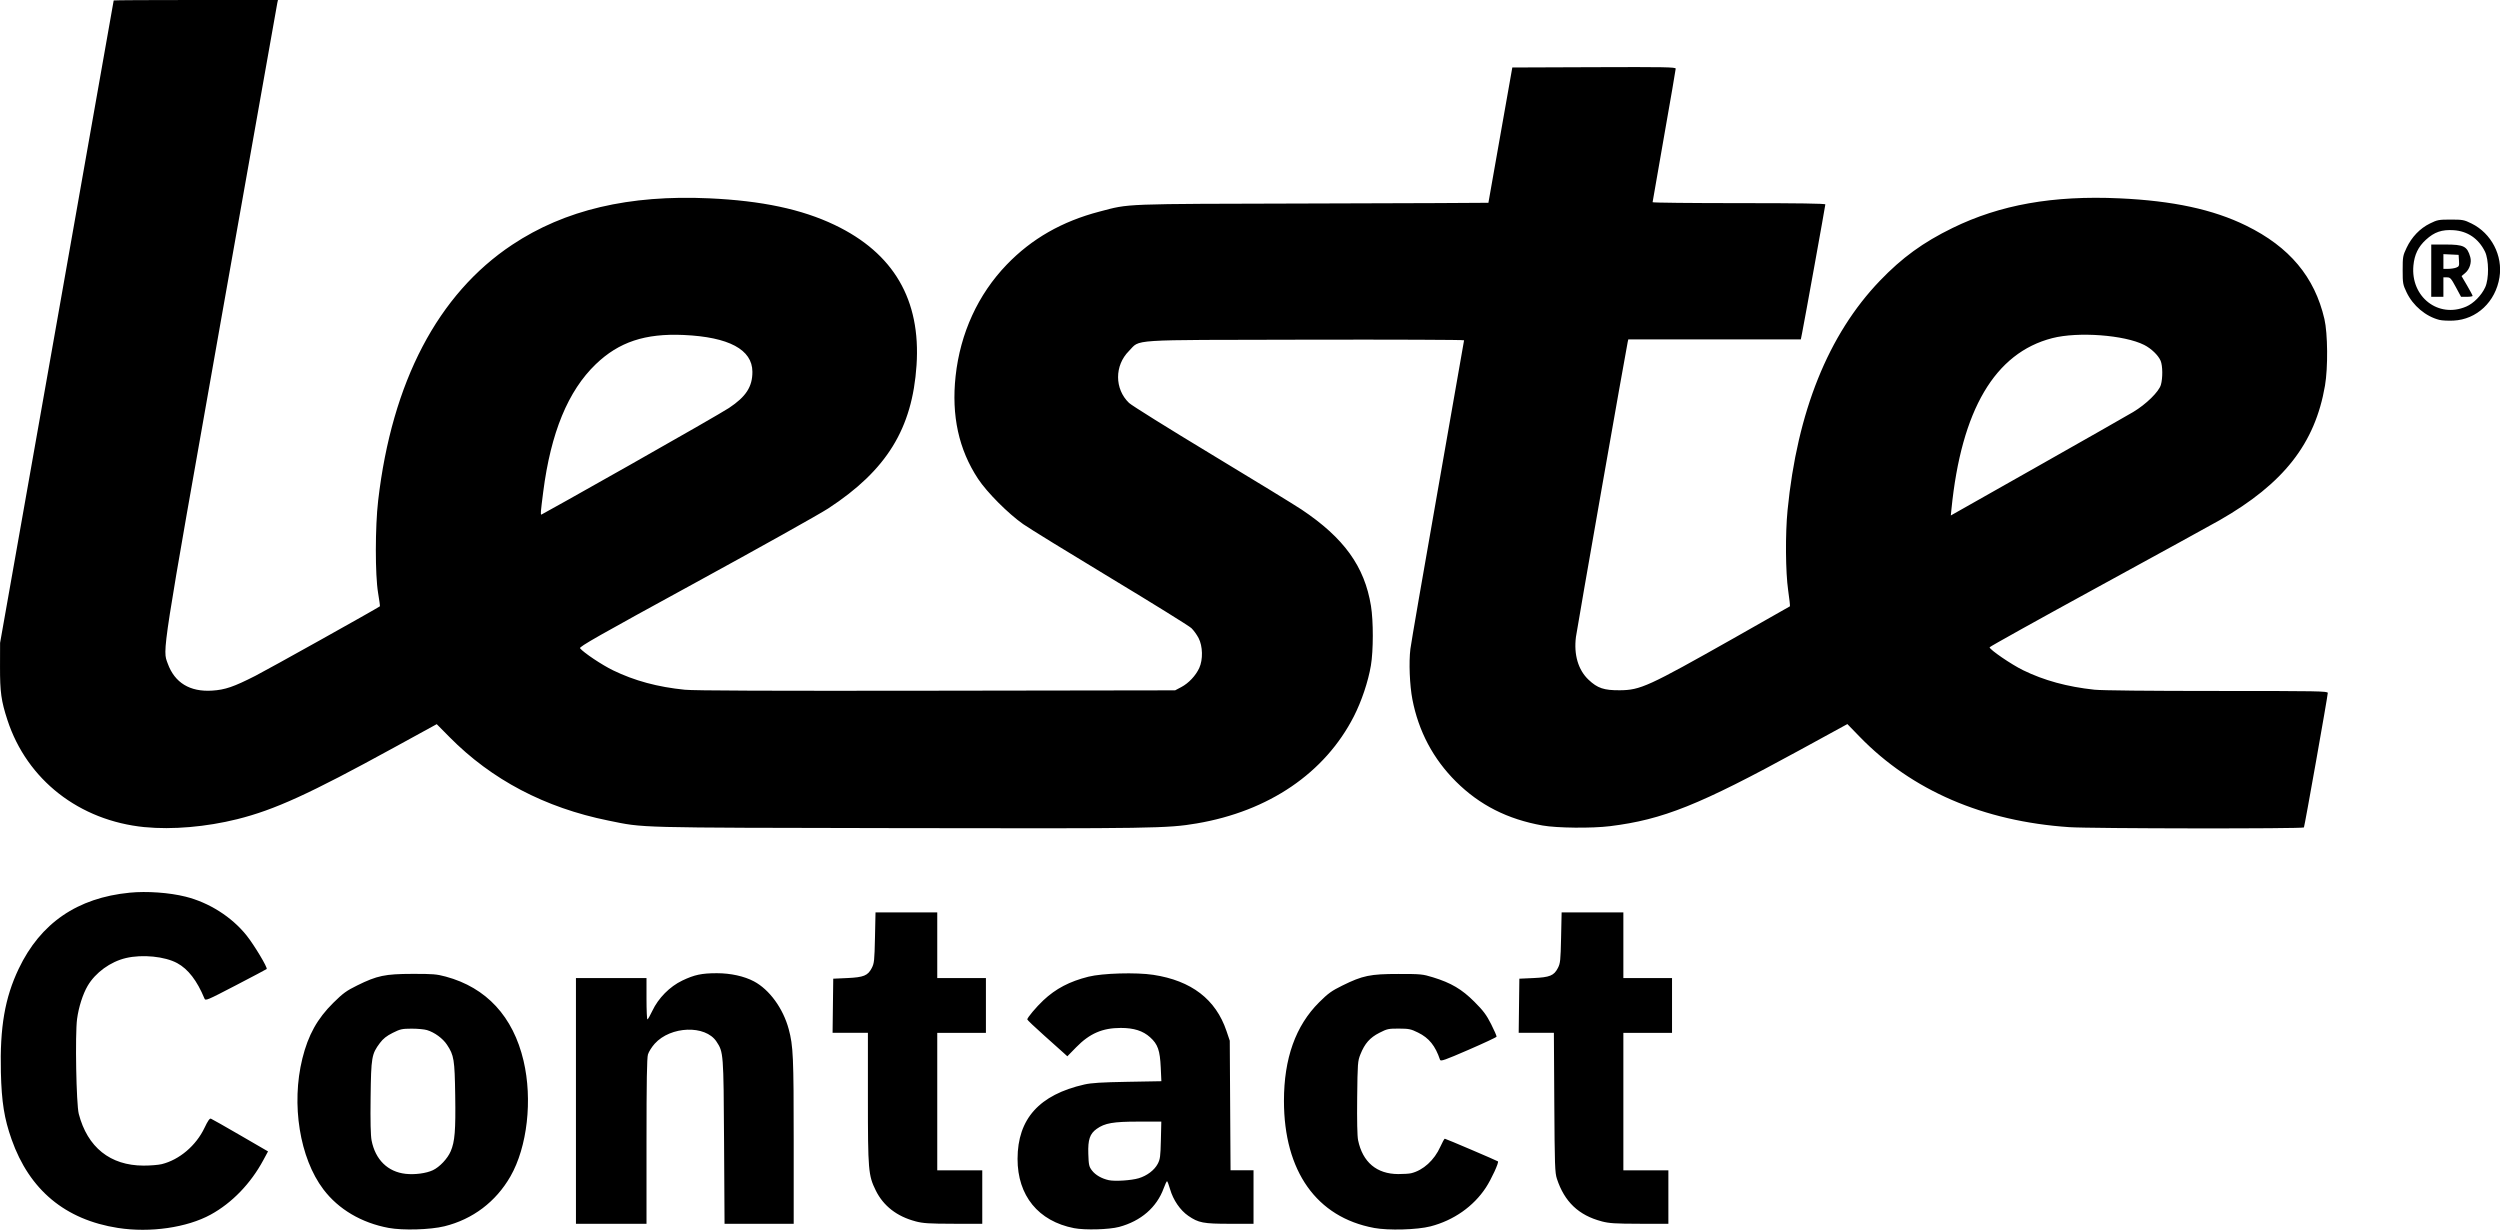 <svg width="241.66mm" height="118.88mm" version="1.1" viewBox="0 0 241.66 118.88" xmlns="http://www.w3.org/2000/svg">
 <g transform="translate(4.015 -306.93)">
  <path fill="currentColor" d="m7.396 425.63c-5.107-0.794-8.565-3.671-10.29-8.562-0.712-2.017-0.965-3.604-1.035-6.481-0.106-4.356 0.383-7.2 1.722-10.011 2.104-4.416 5.669-6.86 10.731-7.356 1.657-0.162 3.82-9e-3 5.387 0.382 2.287 0.57 4.47 1.956 5.904 3.747 0.743 0.929 2.064 3.133 1.948 3.25-0.031 0.031-1.374 0.742-2.984 1.579-2.838 1.475-2.93 1.514-3.035 1.261-0.713-1.721-1.571-2.833-2.627-3.408-1.195-0.651-3.37-0.867-4.957-0.493-1.502 0.354-2.95 1.405-3.702 2.688-0.467 0.797-0.869 2.057-1.022 3.201-0.2 1.504-0.079 8.237 0.164 9.175 0.841 3.232 3.04 4.991 6.253 5 0.647 2e-3 1.441-0.061 1.764-0.141 1.706-0.418 3.326-1.794 4.142-3.519 0.317-0.67 0.494-0.922 0.616-0.878 0.094 0.034 1.375 0.761 2.845 1.614l2.674 1.552-0.459 0.851c-1.217 2.259-3.025 4.13-5.077 5.255-2.301 1.261-5.863 1.775-8.963 1.293zm26.157-5e-3c-2.626-0.488-4.848-1.8-6.306-3.723-2.293-3.026-3.13-8.233-2.033-12.655 0.563-2.27 1.443-3.853 2.994-5.384 0.937-0.925 1.267-1.165 2.306-1.677 1.933-0.953 2.682-1.11 5.328-1.117 1.974-5e-3 2.351 0.025 3.234 0.264 3.926 1.061 6.512 3.86 7.518 8.137 0.884 3.759 0.365 8.329-1.269 11.177-1.409 2.455-3.644 4.144-6.379 4.82-1.356 0.335-4.019 0.413-5.393 0.158zm4.271-5.576c0.66-0.31 1.422-1.119 1.728-1.833 0.4-0.934 0.486-1.994 0.436-5.37-0.053-3.513-0.115-3.901-0.799-4.933-0.403-0.609-1.205-1.195-1.929-1.411-0.263-0.078-0.935-0.14-1.494-0.138-0.92 3e-3 -1.093 0.042-1.823 0.408-0.59 0.296-0.92 0.558-1.234 0.977-0.801 1.071-0.851 1.365-0.899 5.249-0.029 2.337 0.002 3.698 0.094 4.171 0.364 1.861 1.565 3.038 3.291 3.228 0.89 0.098 1.99-0.048 2.629-0.348zm61.988 5.6c-3.457-0.672-5.473-3.143-5.466-6.702 0.007-3.868 2.103-6.196 6.465-7.187 0.672-0.152 1.664-0.214 4.16-0.258l3.277-0.058-0.06-1.311c-0.076-1.679-0.282-2.264-1.031-2.938-0.693-0.623-1.565-0.901-2.831-0.901-1.775 0-3.009 0.534-4.312 1.867l-0.856 0.875-0.32-0.292c-0.176-0.161-1.048-0.94-1.937-1.733-0.889-0.792-1.617-1.485-1.617-1.539 0-0.168 0.875-1.208 1.553-1.845 1.2-1.128 2.538-1.829 4.357-2.285 1.359-0.34 4.619-0.434 6.273-0.181 3.689 0.564 6.039 2.367 7.073 5.426l0.318 0.941 0.038 6.262 0.038 6.262h2.221v5.174h-2.274c-2.579 0-3.044-0.089-4.037-0.773-0.778-0.536-1.456-1.527-1.753-2.563-0.123-0.429-0.256-0.779-0.297-0.779-0.041 0-0.186 0.307-0.323 0.682-0.673 1.846-2.199 3.169-4.31 3.736-0.961 0.258-3.308 0.323-4.351 0.12zm6.243-4.825c0.805-0.243 1.514-0.778 1.837-1.387 0.235-0.444 0.271-0.707 0.308-2.295l0.042-1.793h-2.234c-2.412 0-3.228 0.142-4.011 0.7-0.665 0.474-0.857 1.044-0.812 2.412 0.036 1.089 0.069 1.238 0.356 1.614 0.333 0.437 0.936 0.783 1.623 0.934 0.588 0.129 2.189 0.026 2.891-0.186zm22.748 4.801c-5.55-1.031-8.704-5.479-8.706-12.277-1e-3 -4.111 1.127-7.269 3.406-9.536 0.866-0.862 1.202-1.104 2.246-1.618 1.959-0.966 2.684-1.116 5.402-1.117 2.169-1e-3 2.35 0.016 3.346 0.322 1.761 0.541 2.797 1.152 4.007 2.364 0.869 0.87 1.163 1.263 1.621 2.167 0.308 0.607 0.543 1.152 0.524 1.211-0.02 0.059-1.242 0.631-2.716 1.27-2.294 0.995-2.689 1.134-2.747 0.964-0.458-1.359-1.064-2.11-2.125-2.632-0.699-0.344-0.878-0.381-1.854-0.385-1.006-4e-3 -1.135 0.024-1.887 0.408-0.919 0.469-1.411 1.029-1.833 2.083-0.259 0.648-0.274 0.847-0.312 4.181-0.025 2.224 7e-3 3.725 0.088 4.116 0.442 2.125 1.799 3.269 3.885 3.273 0.497 1e-3 1.057-0.035 1.246-0.081 1.161-0.28 2.237-1.258 2.82-2.562 0.19-0.425 0.384-0.774 0.43-0.776 0.079-3e-3 5.03 2.11 5.138 2.193 0.117 0.09-0.635 1.724-1.167 2.534-1.198 1.824-3.119 3.17-5.349 3.747-1.29 0.334-4.069 0.411-5.464 0.152zm-77.145-12.274v-11.877h6.82v1.999c0 1.099 0.04 1.998 0.088 1.997 0.049-1e-3 0.262-0.373 0.475-0.826 0.578-1.231 1.688-2.354 2.897-2.93 1.177-0.562 1.875-0.71 3.347-0.71 1.326 0 2.638 0.289 3.579 0.788 1.496 0.794 2.823 2.617 3.362 4.621 0.435 1.617 0.481 2.655 0.481 10.845v7.97h-6.685l-0.046-7.908c-0.05-8.616-0.055-8.682-0.736-9.711-1.072-1.62-4.43-1.502-5.969 0.209-0.282 0.314-0.575 0.78-0.652 1.037-0.102 0.341-0.14 2.616-0.14 8.42v7.953h-6.82zm32.832 11.639c-1.803-0.472-3.114-1.489-3.851-2.987-0.719-1.461-0.759-1.934-0.759-8.956v-6.281h-3.415l0.032-2.616 0.032-2.616 1.352-0.061c1.596-0.072 1.991-0.234 2.372-0.97 0.234-0.453 0.262-0.715 0.31-2.937l0.052-2.44h5.968v6.35h4.704v5.292h-4.704v13.288h4.351v5.174l-2.793-6e-3c-2.358-5e-3 -2.926-0.042-3.651-0.231zm66.322 0c-2.223-0.582-3.599-1.889-4.33-4.113-0.193-0.587-0.216-1.268-0.253-7.379l-0.04-6.732h-3.402l0.032-2.616 0.032-2.616 1.352-0.061c1.596-0.072 1.991-0.234 2.372-0.97 0.234-0.453 0.262-0.715 0.31-2.937l0.052-2.44h5.968v6.35h4.704v5.292h-4.704v13.288h4.351v5.174l-2.793-6e-3c-2.358-5e-3 -2.926-0.042-3.651-0.231zm-140.84-38.105c-6.322-0.624-11.383-4.575-13.271-10.359-0.601-1.842-0.721-2.705-0.715-5.156l0.006-2.293 5.491-31.03c3.02-17.067 5.491-31.05 5.491-31.074 0-0.024 3.573-0.044 7.94-0.044h7.94l-0.06 0.265c-0.033 0.146-2.478 13.917-5.432 30.603-5.843 32.999-5.669 31.88-5.162 33.279 0.672 1.854 2.143 2.749 4.293 2.612 1.255-0.08 2.073-0.36 4.181-1.432 1.175-0.597 11.607-6.421 12.033-6.718 0.021-0.015-0.058-0.6-0.176-1.302-0.291-1.726-0.287-6.382 0.007-8.914 1.333-11.482 5.778-19.966 12.962-24.735 5.089-3.378 11.288-4.838 19.043-4.486 5.072 0.231 8.935 1.05 12.119 2.571 5.709 2.727 8.341 7.236 7.918 13.565-0.409 6.126-2.888 10.148-8.529 13.837-0.847 0.554-6.623 3.784-12.837 7.18-9.418 5.146-11.275 6.201-11.161 6.341 0.351 0.429 2.118 1.611 3.187 2.13 2.077 1.01 4.317 1.615 6.946 1.878 0.904 0.09 8.237 0.118 24.342 0.093l23.048-0.035 0.595-0.314c0.713-0.376 1.397-1.103 1.739-1.847 0.372-0.811 0.342-2.108-0.067-2.895-0.168-0.323-0.482-0.756-0.698-0.961-0.216-0.205-3.721-2.381-7.789-4.836-4.068-2.455-7.878-4.8-8.467-5.213-1.447-1.014-3.502-3.076-4.359-4.376-1.871-2.836-2.587-6.108-2.173-9.931 0.45-4.15 2.169-7.898 4.945-10.78 2.409-2.501 5.34-4.177 8.961-5.124 2.984-0.78 1.845-0.737 20.572-0.784 9.362-0.024 17.023-0.054 17.025-0.068 2e-3 -0.014 0.523-2.962 1.157-6.552l1.154-6.526 7.897-0.03c6.848-0.026 7.897-7e-3 7.897 0.141 0 0.094-0.503 3.017-1.117 6.496-0.614 3.479-1.117 6.365-1.117 6.415 0 0.05 3.757 0.09 8.349 0.09 5.752 0 8.349 0.038 8.349 0.123 0 0.125-2.017 11.296-2.245 12.43l-0.124 0.617h-16.677l-0.06 0.265c-0.157 0.695-4.909 27.769-5.001 28.494-0.219 1.714 0.216 3.194 1.218 4.141 0.863 0.816 1.492 1.028 3.016 1.017 1.996-0.014 2.733-0.351 10.995-5.018 2.975-1.681 5.43-3.074 5.455-3.097 0.025-0.023-0.052-0.718-0.171-1.545-0.254-1.757-0.282-5.462-0.059-7.735 0.935-9.525 3.938-16.993 8.925-22.188 2.151-2.24 4.165-3.704 7.018-5.1 4.602-2.251 9.709-3.159 16.138-2.868 5.168 0.234 9.056 1.071 12.248 2.638 4.192 2.057 6.623 4.959 7.568 9.034 0.323 1.394 0.351 4.701 0.054 6.433-0.961 5.601-3.99 9.467-10.196 13.015-0.679 0.388-5.957 3.286-11.73 6.44-5.772 3.154-10.495 5.782-10.495 5.84 0 0.22 2.103 1.659 3.234 2.212 2.03 0.993 4.27 1.605 6.904 1.886 0.701 0.075 5.276 0.122 11.847 0.122 9.806 0 10.706 0.016 10.706 0.191 0 0.281-2.237 12.888-2.306 13.001-0.086 0.139-20.586 0.115-22.682-0.027-8.301-0.561-15.209-3.539-20.25-8.729l-1.2-1.236-4.621 2.526c-9.705 5.306-13.203 6.707-18.32 7.343-1.756 0.218-5.133 0.184-6.526-0.065-3.383-0.605-6.079-1.972-8.361-4.239-2.206-2.192-3.625-4.867-4.22-7.955-0.262-1.36-0.351-3.595-0.193-4.867 0.072-0.583 1.269-7.515 2.66-15.405 1.391-7.89 2.529-14.386 2.529-14.436 2.6e-4 -0.05-6.892-0.076-15.316-0.059-17.468 0.036-15.922-0.063-17.08 1.095-1.403 1.403-1.398 3.67 0.011 5.021 0.252 0.242 3.839 2.48 7.971 4.974s8.04 4.887 8.687 5.318c4.118 2.75 6.109 5.511 6.728 9.328 0.239 1.473 0.235 4.33-7e-3 5.761-0.263 1.554-0.902 3.459-1.649 4.92-2.796 5.47-8.22 9.163-15.192 10.345-2.817 0.478-4.227 0.5-28.891 0.453-25.835-0.049-24.431-0.012-27.982-0.731-6.133-1.242-11.276-3.945-15.351-8.069l-1.235-1.25-4.175 2.288c-8.141 4.462-11.504 5.997-15.111 6.898-2.987 0.746-6.29 1.03-8.937 0.768zm192.21-40.126c1.256-0.751 2.485-1.955 2.681-2.625 0.19-0.651 0.179-1.844-0.022-2.325-0.222-0.531-0.902-1.188-1.59-1.536-1.906-0.966-6.399-1.298-8.889-0.657-5.542 1.427-8.784 6.928-9.744 16.54l-0.06 0.602 8.312-4.701c4.572-2.585 8.762-4.97 9.312-5.298zm-145.25 5.08c4.703-2.658 8.985-5.119 9.514-5.47 1.652-1.095 2.276-2.058 2.269-3.506-0.009-2.144-2.276-3.357-6.641-3.553-3.728-0.167-6.257 0.673-8.497 2.823-2.681 2.574-4.348 6.621-5.082 12.339-0.255 1.99-0.272 2.2-0.176 2.2 0.034 0 3.91-2.175 8.614-4.833zm174.86-13.985c-1.327-0.335-2.567-1.378-3.181-2.674-0.355-0.748-0.375-0.868-0.375-2.145 0-1.276 0.021-1.397 0.375-2.143 0.499-1.054 1.291-1.881 2.256-2.356 0.725-0.357 0.854-0.381 2.014-0.381 1.16 0 1.29 0.025 2.012 0.38 1.918 0.944 3.038 3.103 2.701 5.206-0.379 2.365-2.196 4.073-4.449 4.18-0.501 0.024-1.11-7e-3 -1.353-0.068zm2.585-1.288c0.717-0.309 1.471-1.073 1.836-1.863 0.378-0.818 0.365-2.672-0.024-3.459-0.621-1.255-1.677-1.975-3.029-2.063-1.133-0.074-1.86 0.176-2.676 0.923-0.741 0.677-1.111 1.44-1.209 2.495-0.283 3.031 2.41 5.125 5.102 3.967zm-3.378-3.472v-2.528h1.358c1.793 0 2.114 0.161 2.416 1.215 0.147 0.511-0.066 1.181-0.489 1.536l-0.355 0.299 0.534 0.912c0.294 0.502 0.534 0.953 0.534 1.003 0 0.05-0.251 0.09-0.559 0.089l-0.559-2e-3 -0.505-0.939c-0.456-0.848-0.539-0.939-0.853-0.939h-0.348v1.881h-1.176zm2.409-0.294c0.281-0.107 0.305-0.166 0.272-0.676l-0.036-0.559-1.47-0.07v1.422h0.463c0.255 0 0.601-0.053 0.771-0.117z"/>
 </g>
</svg>
